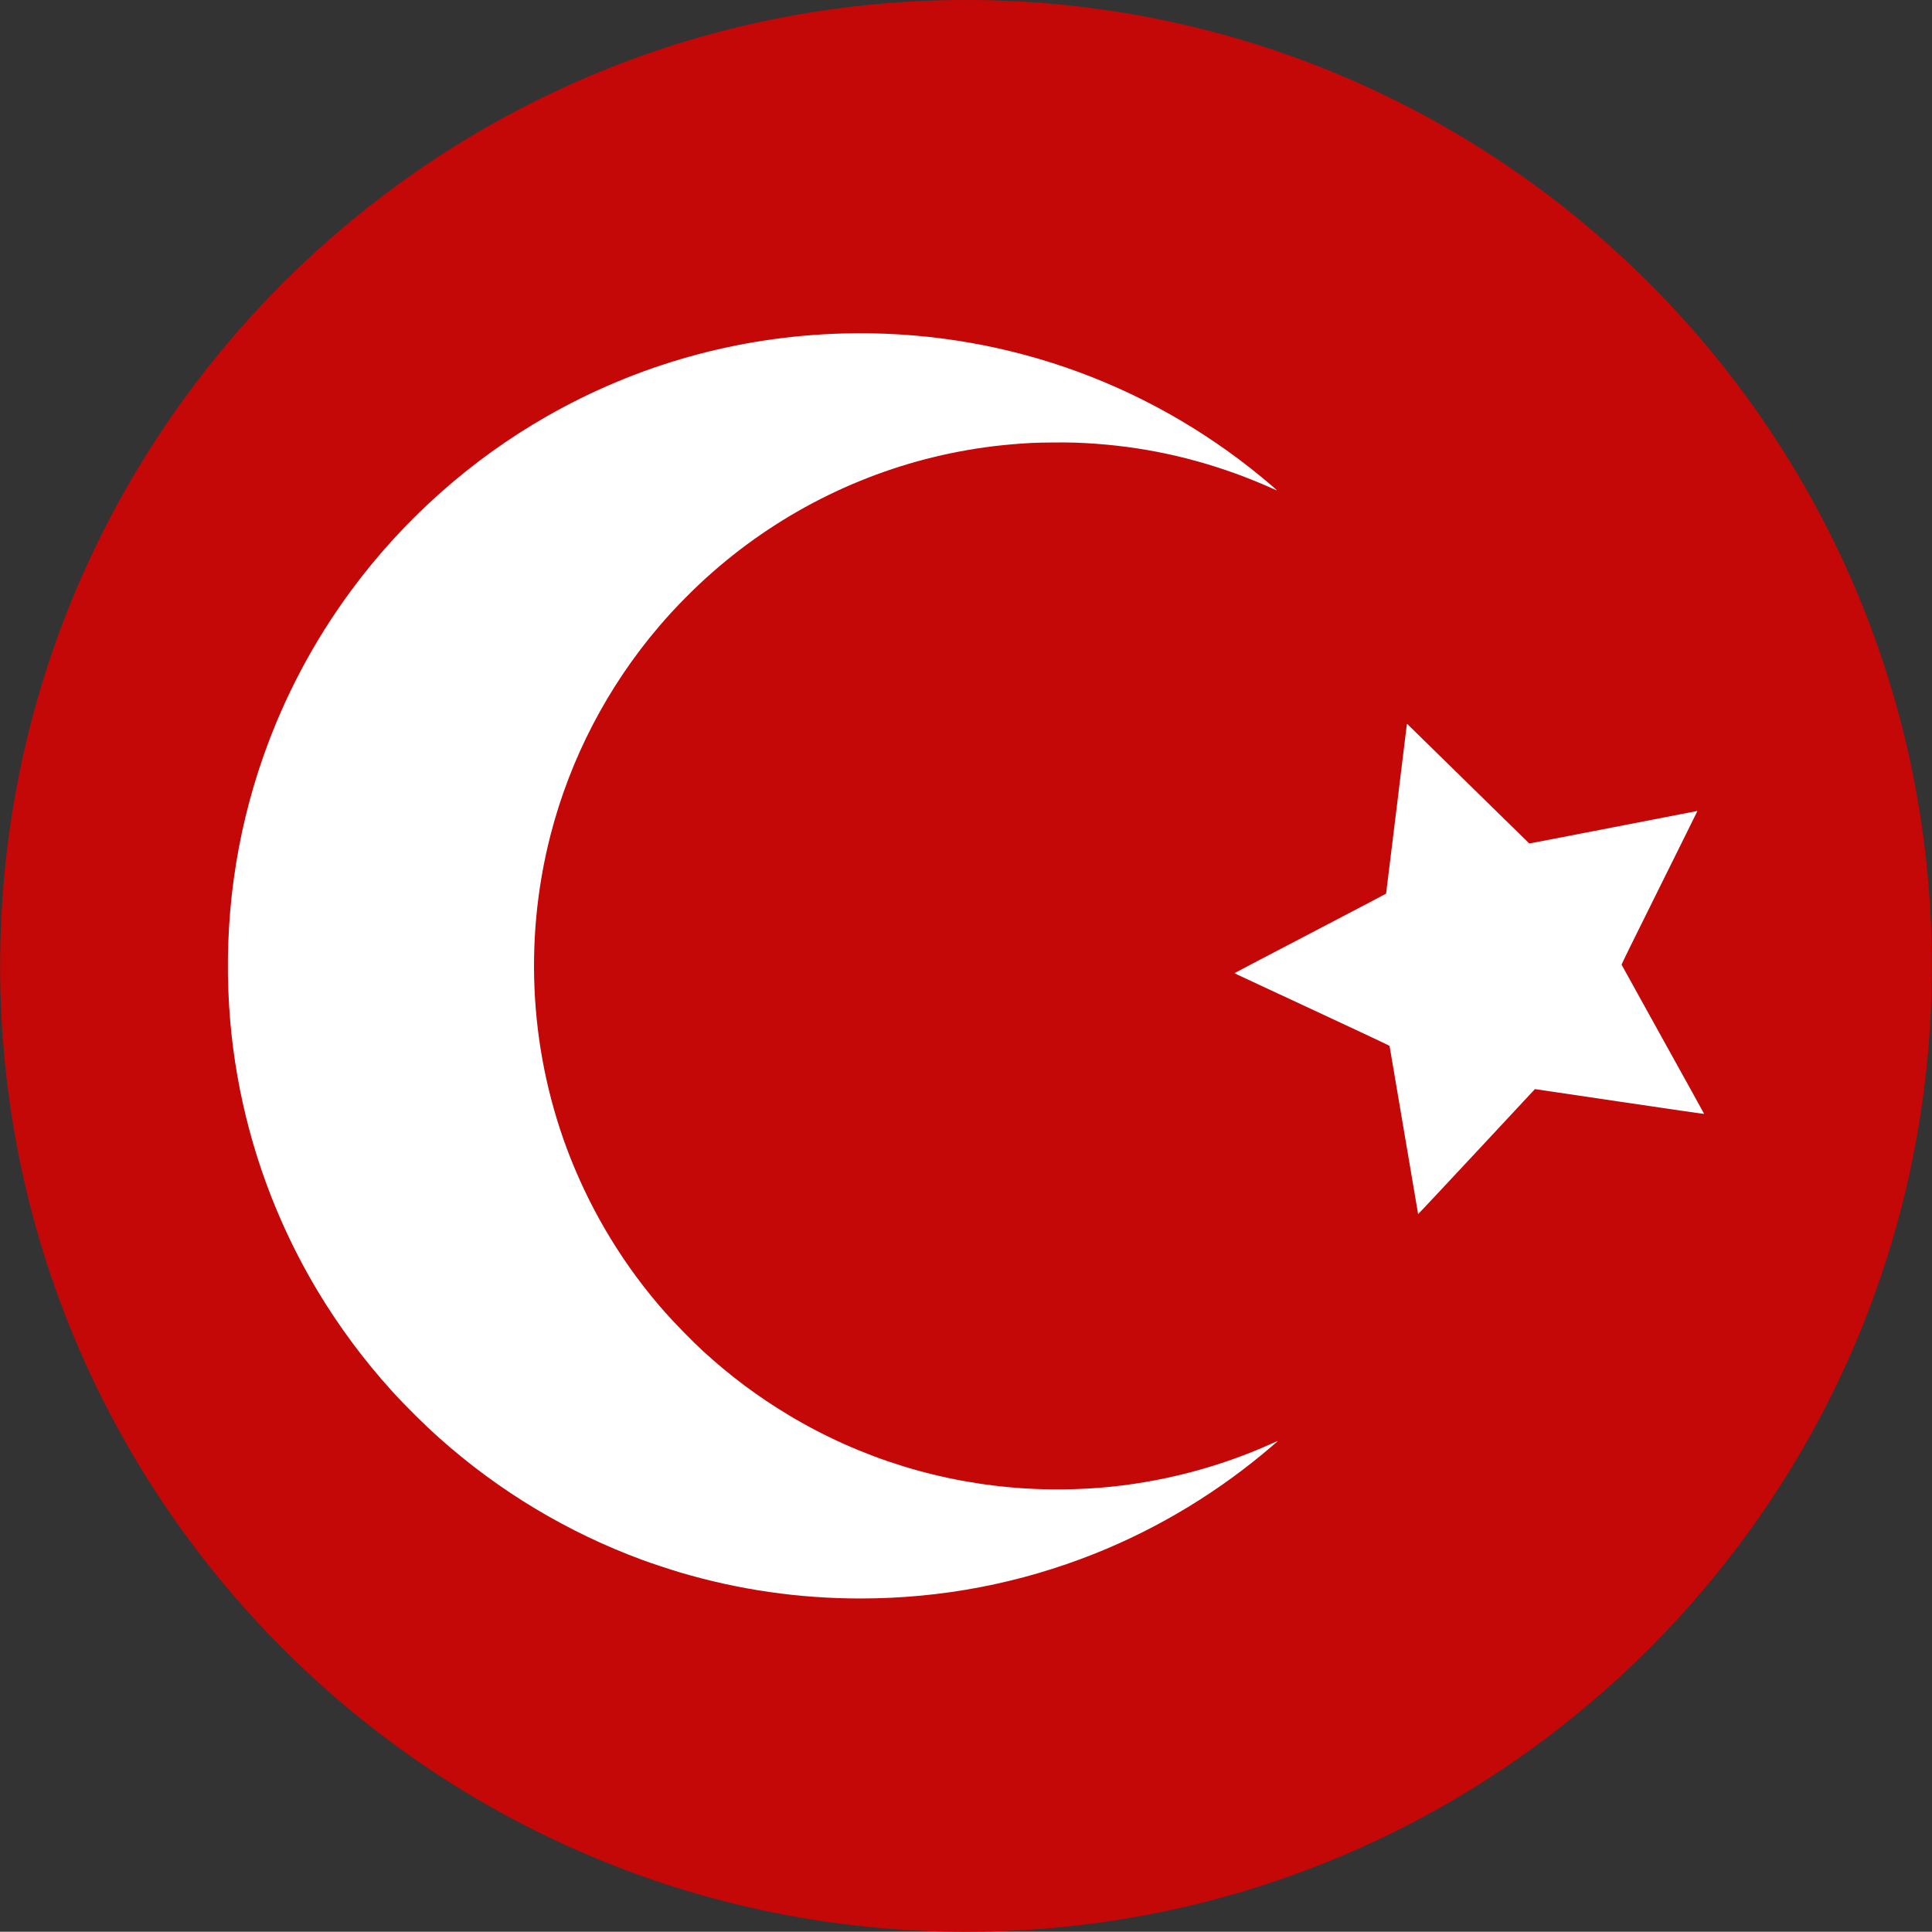 <?xml version="1.0" encoding="utf-8"?>
<!-- Generator: Adobe Illustrator 24.0.1, SVG Export Plug-In . SVG Version: 6.00 Build 0)  -->
<svg version="1.1" id="Capa_1" xmlns="http://www.w3.org/2000/svg" xmlns:xlink="http://www.w3.org/1999/xlink" x="0px" y="0px"
	 viewBox="0 0 7679 7678" style="enable-background:new 0 0 7679 7678;" xml:space="preserve">
<rect x="0" y="0" width="7679" height="7678" fill="#333333" stroke="none"/>
<style type="text/css">
	.st0{fill:#C40707;}
	.st1{fill:#FFFFFF;}
</style>
<path class="st0" d="M3839.5,7678L3839.5,7678c-2120.2,0-3839-1718.8-3839-3839l0,0C0.5,1718.8,1719.3,0,3839.5,0l0,0
	c2120.2,0,3839,1718.8,3839,3839l0,0C7678.5,5959.2,5959.7,7678,3839.5,7678z"/>
<g>
	<path class="st1" d="M3349.2,1325.5c-415.9,11.5-817,124-1177.5,330.2c-302.1,172.7-569.3,410.9-776.6,692.2
		c-148.2,201.1-265.1,421.7-347.7,656.5c-111.6,317.1-157.9,654.5-136.7,995.5c18.5,296.3,90.3,589.5,210.8,860
		c41.6,93.4,89.1,184.9,140.5,270.5c85.6,142.6,185.6,277.2,297.2,400c54,59.4,128.4,133,188.8,186.8
		c236.5,210.6,508.7,373.8,805.7,483.2c34.9,12.9,111.1,38.1,147.5,48.9c235.4,69.7,473.3,104.1,719.5,104.1
		c321.4-0.1,633.2-59.8,930-178c256.7-102.3,498-249,708.4-430.5c9.6-8.2,17.9-15.3,18.5-15.7c0.6-0.4,0.8-1,0.5-1.3
		c-0.4-0.3-8.7,3.1-18.5,7.6c-214,97.1-448.8,158-683.9,177.4c-97.3,8-205.2,9-302.5,3c-332.7-20.8-652.6-119.9-937-290.5
		c-123.7-74.2-232.9-155.7-342-255.4c-40.4-37-112.1-110.3-152.1-155.6c-158.6-179.5-285.8-387.2-374.4-611
		c-160.7-405.9-188.9-858-79.9-1283c78.3-305.5,226.9-591,432.8-832c63.4-74.2,140.4-152.1,213.9-216.3
		c278.3-243.5,616.4-408.5,977.7-477.2c94.7-18,186.2-28.9,290.5-34.5c31.8-1.8,135.7-2.4,171.5-1.1
		c222.6,8.2,429.4,48.1,636.5,122.8c47.3,17.1,107.6,41.6,149.5,60.7c7.9,3.6,14.8,6.5,15.3,6.3c0.9-0.3-33.3-29.8-58.8-50.8
		C4545.9,1510.3,3958.4,1308.5,3349.2,1325.5z"/>
	<path class="st1" d="M5591.3,2882.4c-0.3,3-18.9,154.6-41.2,336.9c-22.2,182.3-40.7,332-40.9,332.6c-0.3,0.5-135.7,71.7-301.2,158
		c-165.4,86.3-300.8,157.3-301.1,157.8c-0.2,0.5,5.9,3.8,13.5,7.3c7.7,3.6,146.2,68,307.9,143.3c207.1,96.5,294.2,137.5,294.7,138.9
		c0.4,1,25.9,151.7,56.8,334.6c30.8,183,56.3,333.1,56.7,333.7c0.4,0.5,97.4-103,220.9-235.5c121.1-130,225.5-242,231.8-248.8
		l11.5-12.4l336.4,49.8c197.6,29.4,336.3,49.4,336.3,48.7c0-0.7-73.8-133.9-163.9-296.2c-90-162.3-164-295.9-164.4-297
		c-0.4-1.2,48.5-100.8,150.7-306.3c83.3-167.4,151.1-304.6,150.9-304.6c-0.3-0.1-150.5,29-333.9,64.8
		c-183.4,35.7-333.9,64.7-334.5,64.5c-0.5-0.3-109.7-107.3-242.6-237.6c-132.8-130.3-242-237.3-242.6-237.6
		S5591.7,2879.4,5591.3,2882.4z"/>
</g>
</svg>
